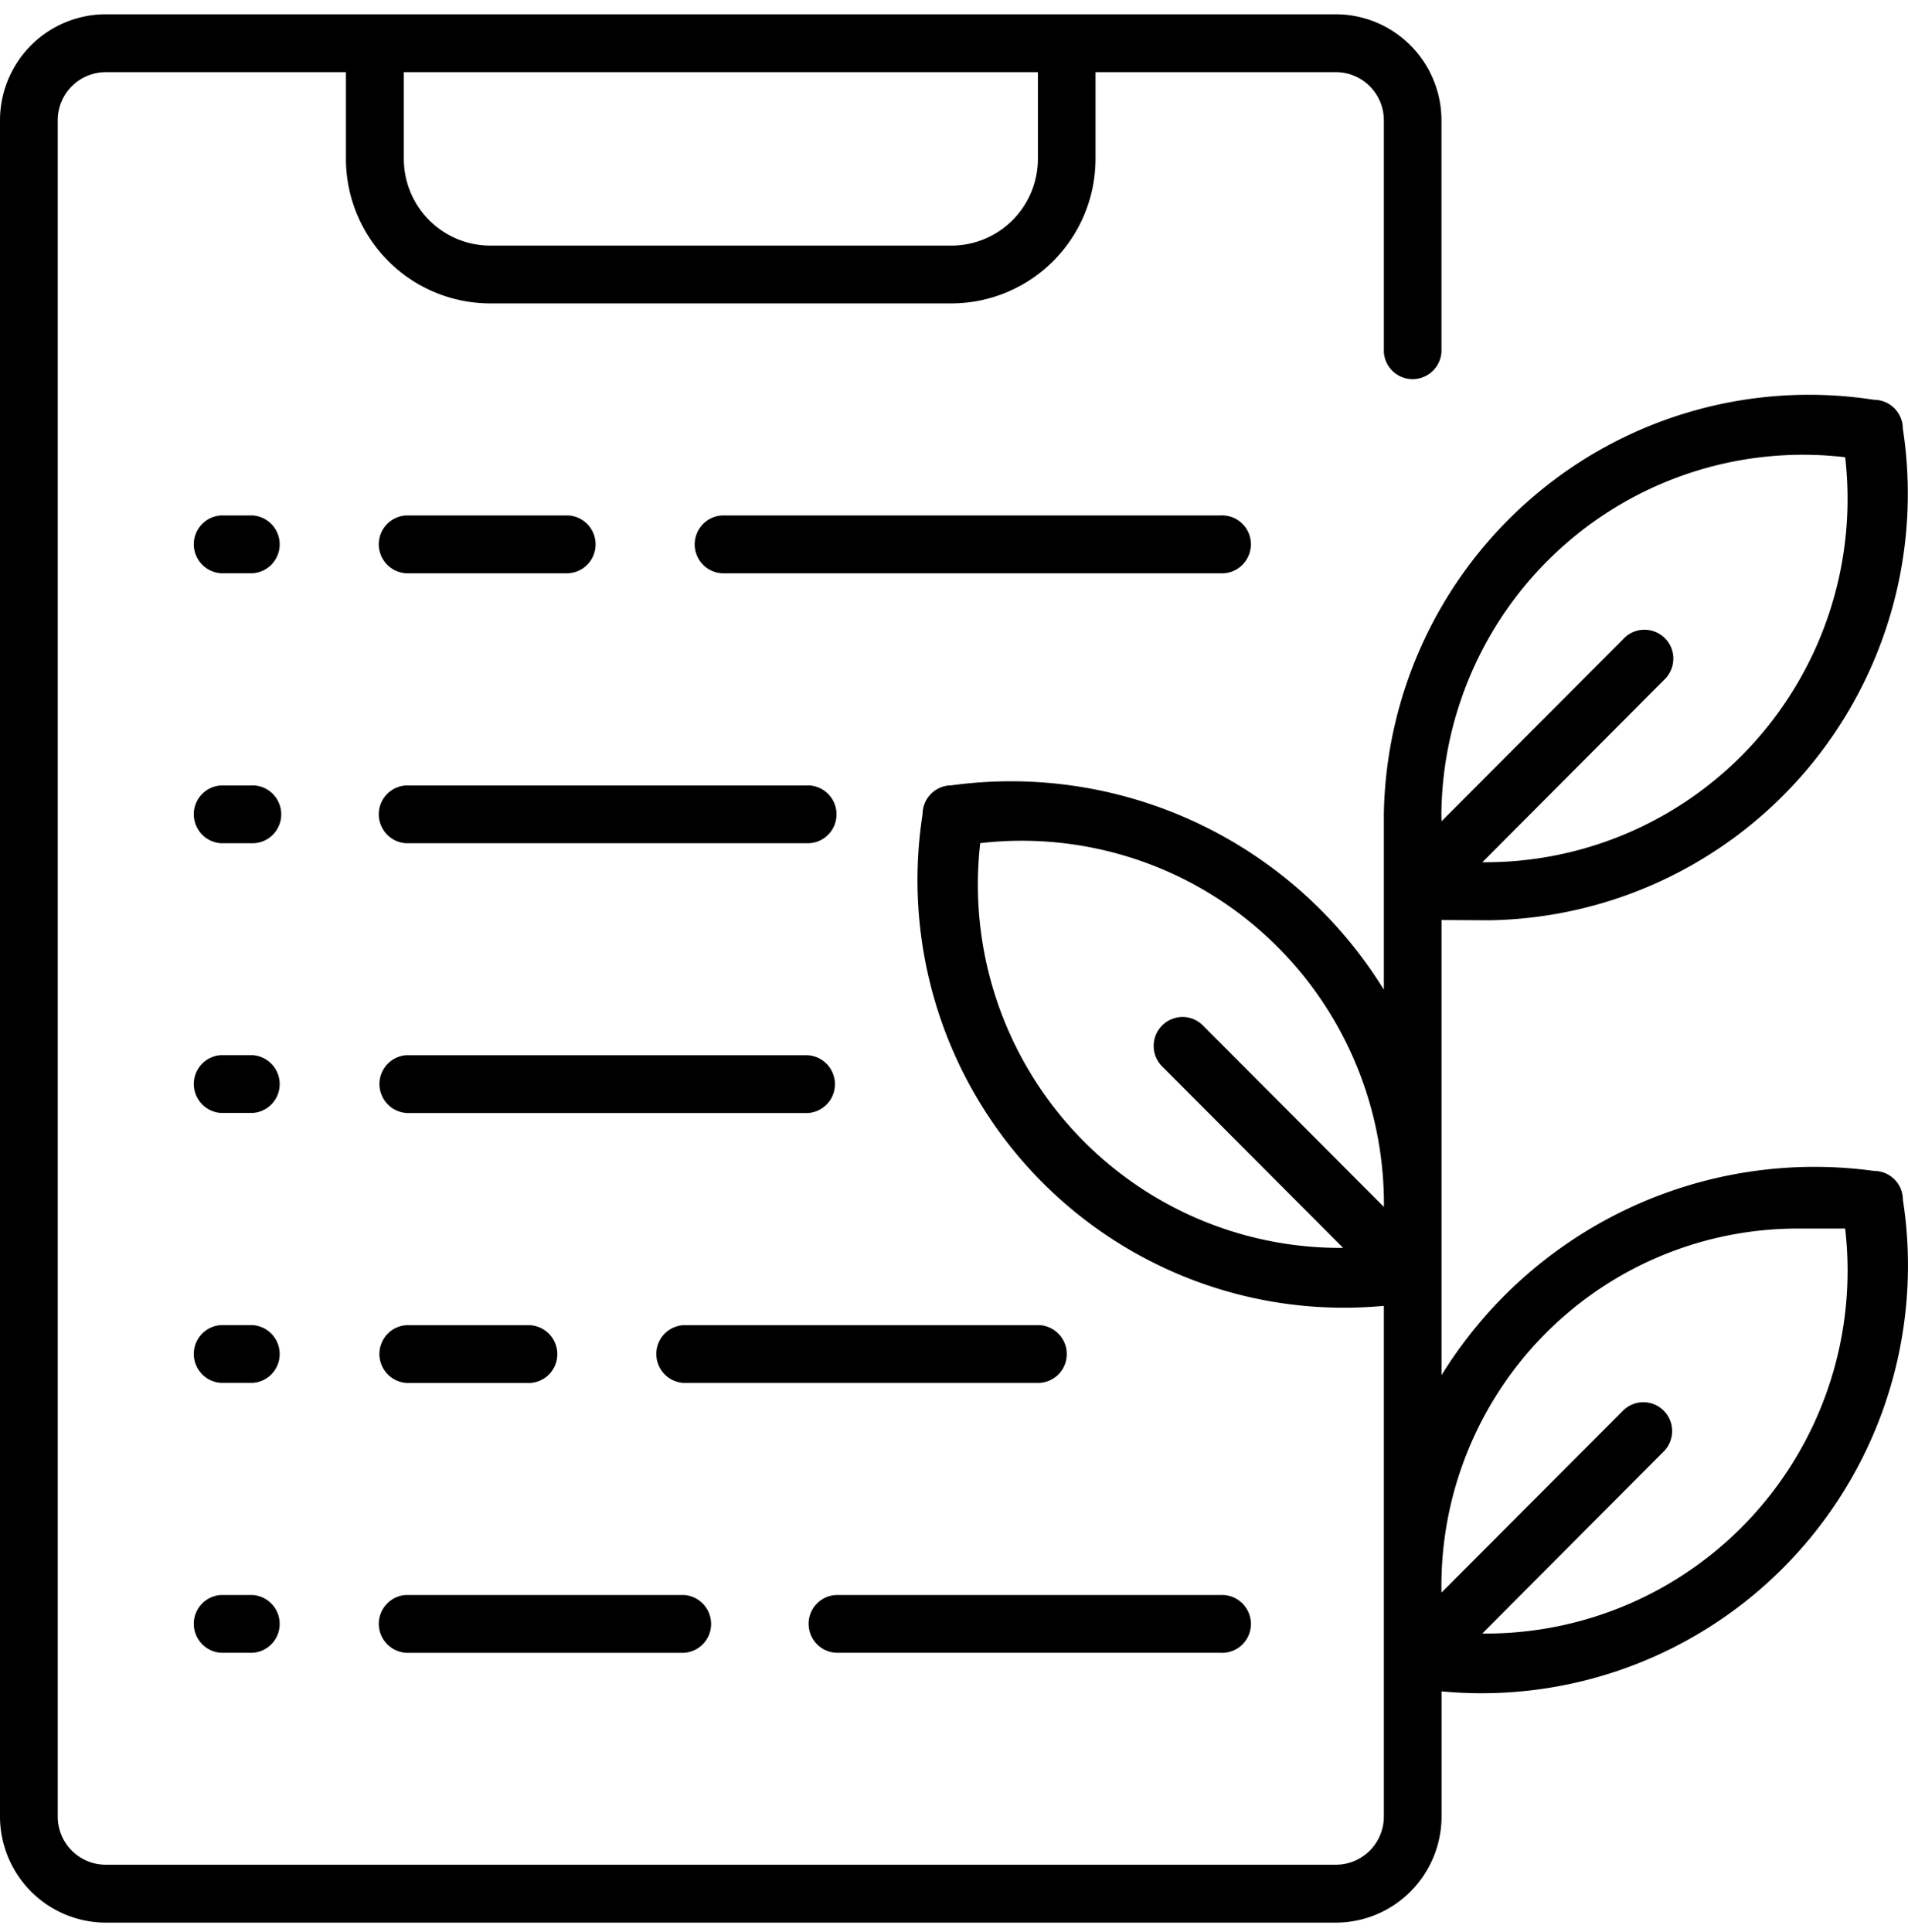 <svg viewBox="0 0 80 81">
    <path
        d="M51.173 24.031h-20.9a1.209 1.209 0 0 1-1.145-1.211 1.214 1.214 0 0 1 1.145-1.212h20.9a1.208 1.208 0 0 1 1.275 1.212 1.217 1.217 0 0 1-.793 1.139 1.206 1.206 0 0 1-.482.072Zm-34.146 0h6.8a1.209 1.209 0 0 0 1.145-1.211 1.214 1.214 0 0 0-1.144-1.212h-6.801a1.209 1.209 0 0 0-1.145 1.212 1.215 1.215 0 0 0 1.145 1.211Zm-6.445-2.423H9.27a1.209 1.209 0 0 0-1.144 1.212A1.215 1.215 0 0 0 9.27 24.03h1.312a1.209 1.209 0 0 0 1.145-1.211 1.215 1.215 0 0 0-1.145-1.212Zm23.282 11.319H17.027a1.208 1.208 0 0 0-1.145 1.211 1.215 1.215 0 0 0 1.145 1.212h16.837a1.208 1.208 0 0 0 1.21-1.214 1.215 1.215 0 0 0-1.21-1.213v.004Zm-23.282 0H9.27a1.208 1.208 0 0 0-1.144 1.211A1.215 1.215 0 0 0 9.27 35.35h1.312a1.208 1.208 0 0 0 1.21-1.214 1.215 1.215 0 0 0-1.21-1.213v.004ZM17.03 46.66h16.834a1.208 1.208 0 0 0 1.144-1.211 1.214 1.214 0 0 0-1.145-1.212H17.028a1.209 1.209 0 0 0-1.118 1.21 1.215 1.215 0 0 0 1.118 1.21l.003.003Zm-6.448-2.426H9.27a1.208 1.208 0 0 0-1.144 1.211 1.215 1.215 0 0 0 1.144 1.212h1.312a1.208 1.208 0 0 0 1.145-1.212 1.215 1.215 0 0 0-1.145-1.211Zm32.94 11.318H28.664a1.209 1.209 0 0 0-1.145 1.212 1.215 1.215 0 0 0 1.145 1.21h14.854a1.208 1.208 0 0 0 1.21-1.212 1.215 1.215 0 0 0-1.21-1.213l.004.003ZM17.03 57.976h5.192a1.208 1.208 0 0 0 1.145-1.212 1.215 1.215 0 0 0-1.145-1.21h-5.196a1.209 1.209 0 0 0-1.118 1.209 1.215 1.215 0 0 0 1.118 1.21l.003.003Zm-6.449-2.426H9.27a1.208 1.208 0 0 0-1.144 1.211 1.215 1.215 0 0 0 1.144 1.211h1.312a1.208 1.208 0 0 0 1.145-1.211 1.215 1.215 0 0 0-1.145-1.211Zm23.324 12.528a1.212 1.212 0 0 0 .745 1.117c.146.061.303.092.461.092h16.064a1.206 1.206 0 0 0 1.177-.732 1.215 1.215 0 0 0-1.177-1.69H35.11a1.202 1.202 0 0 0-1.116.749c-.06.147-.091.304-.09.464h.003Zm-16.875 1.21h11.64a1.208 1.208 0 0 0 1.145-1.212 1.214 1.214 0 0 0-1.145-1.212h-11.64a1.209 1.209 0 0 0-1.147 1.21 1.215 1.215 0 0 0 1.146 1.213Zm-6.449-2.424H9.27a1.209 1.209 0 0 0-1.144 1.212 1.215 1.215 0 0 0 1.144 1.211h1.312a1.209 1.209 0 0 0 1.145-1.211 1.215 1.215 0 0 0-1.145-1.212Zm49.86-28.296v19.083a18.41 18.41 0 0 1 7.803-6.977 18.35 18.35 0 0 1 10.332-1.587 1.208 1.208 0 0 1 1.21 1.21 17.975 17.975 0 0 1-.588 8.062 17.94 17.94 0 0 1-4.06 6.983 17.877 17.877 0 0 1-6.706 4.486 17.836 17.836 0 0 1-7.99 1.076v5.249a4.456 4.456 0 0 1-1.299 3.141 4.431 4.431 0 0 1-3.132 1.305H4.434a4.435 4.435 0 0 1-3.133-1.305A4.46 4.46 0 0 1 0 76.153V5.04a4.456 4.456 0 0 1 1.301-3.14A4.431 4.431 0 0 1 4.434.599h51.575c1.174.002 2.3.47 3.13 1.303a4.455 4.455 0 0 1 1.3 3.14v9.705a1.214 1.214 0 0 1-1.208 1.147 1.208 1.208 0 0 1-1.208-1.147V5.04c0-.535-.214-1.048-.591-1.426a2.012 2.012 0 0 0-1.423-.59H45.934v3.636a6.075 6.075 0 0 1-1.771 4.282 6.042 6.042 0 0 1-4.271 1.777H20.55a6.045 6.045 0 0 1-4.272-1.777 6.078 6.078 0 0 1-1.774-4.282V3.025H4.434c-.534 0-1.045.212-1.423.59-.378.378-.59.891-.591 1.426v71.112c0 .535.212 1.049.59 1.428s.89.591 1.424.591h51.575c.534 0 1.046-.212 1.424-.591.378-.379.59-.893.59-1.428v-21.41a17.836 17.836 0 0 1-7.989-1.077 17.88 17.88 0 0 1-6.705-4.486 17.94 17.94 0 0 1-4.059-6.983 17.975 17.975 0 0 1-.588-8.06 1.214 1.214 0 0 1 .744-1.121c.146-.061.304-.093.462-.093a18.346 18.346 0 0 1 10.334 1.588 18.404 18.404 0 0 1 7.801 6.979v-7.357a17.92 17.92 0 0 1 1.722-7.375 17.876 17.876 0 0 1 4.613-5.998 17.787 17.787 0 0 1 14.216-4 1.212 1.212 0 0 1 1.21 1.212 17.927 17.927 0 0 1-3.99 14.255 17.837 17.837 0 0 1-5.982 4.625 17.791 17.791 0 0 1-7.355 1.727l-2.014-.01Zm0-4.138 7.61-7.63a1.21 1.21 0 0 1 1.995 1.323c-.069.15-.167.283-.288.393l-7.605 7.63a15.153 15.153 0 0 0 6.253-1.294 15.19 15.19 0 0 0 5.17-3.757 15.27 15.27 0 0 0 3.79-11.927 15.129 15.129 0 0 0-11.787 3.69 15.206 15.206 0 0 0-3.766 5.08 15.243 15.243 0 0 0-1.378 6.177l.007.315Zm-19.34.906a15.265 15.265 0 0 0 3.79 11.928 15.189 15.189 0 0 0 5.17 3.756c1.97.87 4.101 1.311 6.254 1.293l-7.605-7.626a1.215 1.215 0 0 1 .86-2.055c.317-.003.622.12.85.34l7.606 7.626a15.267 15.267 0 0 0-1.292-6.268 15.227 15.227 0 0 0-3.745-5.183 15.15 15.15 0 0 0-11.891-3.801l.003-.01ZM16.932 6.66c0 .963.382 1.886 1.06 2.568a3.625 3.625 0 0 0 2.559 1.068h19.34c.962 0 1.884-.384 2.564-1.066a3.645 3.645 0 0 0 1.063-2.57V3.025H16.932v3.636Zm43.507 60.104 7.61-7.625a1.205 1.205 0 0 1 2.06.856c0 .32-.127.628-.354.855l-7.605 7.63a15.134 15.134 0 0 0 6.258-1.287 15.169 15.169 0 0 0 5.174-3.756 15.25 15.25 0 0 0 3.783-11.934H75.35A14.904 14.904 0 0 0 64.704 56a14.984 14.984 0 0 0-3.212 4.953 15.018 15.018 0 0 0-1.053 5.812Z" />
</svg>